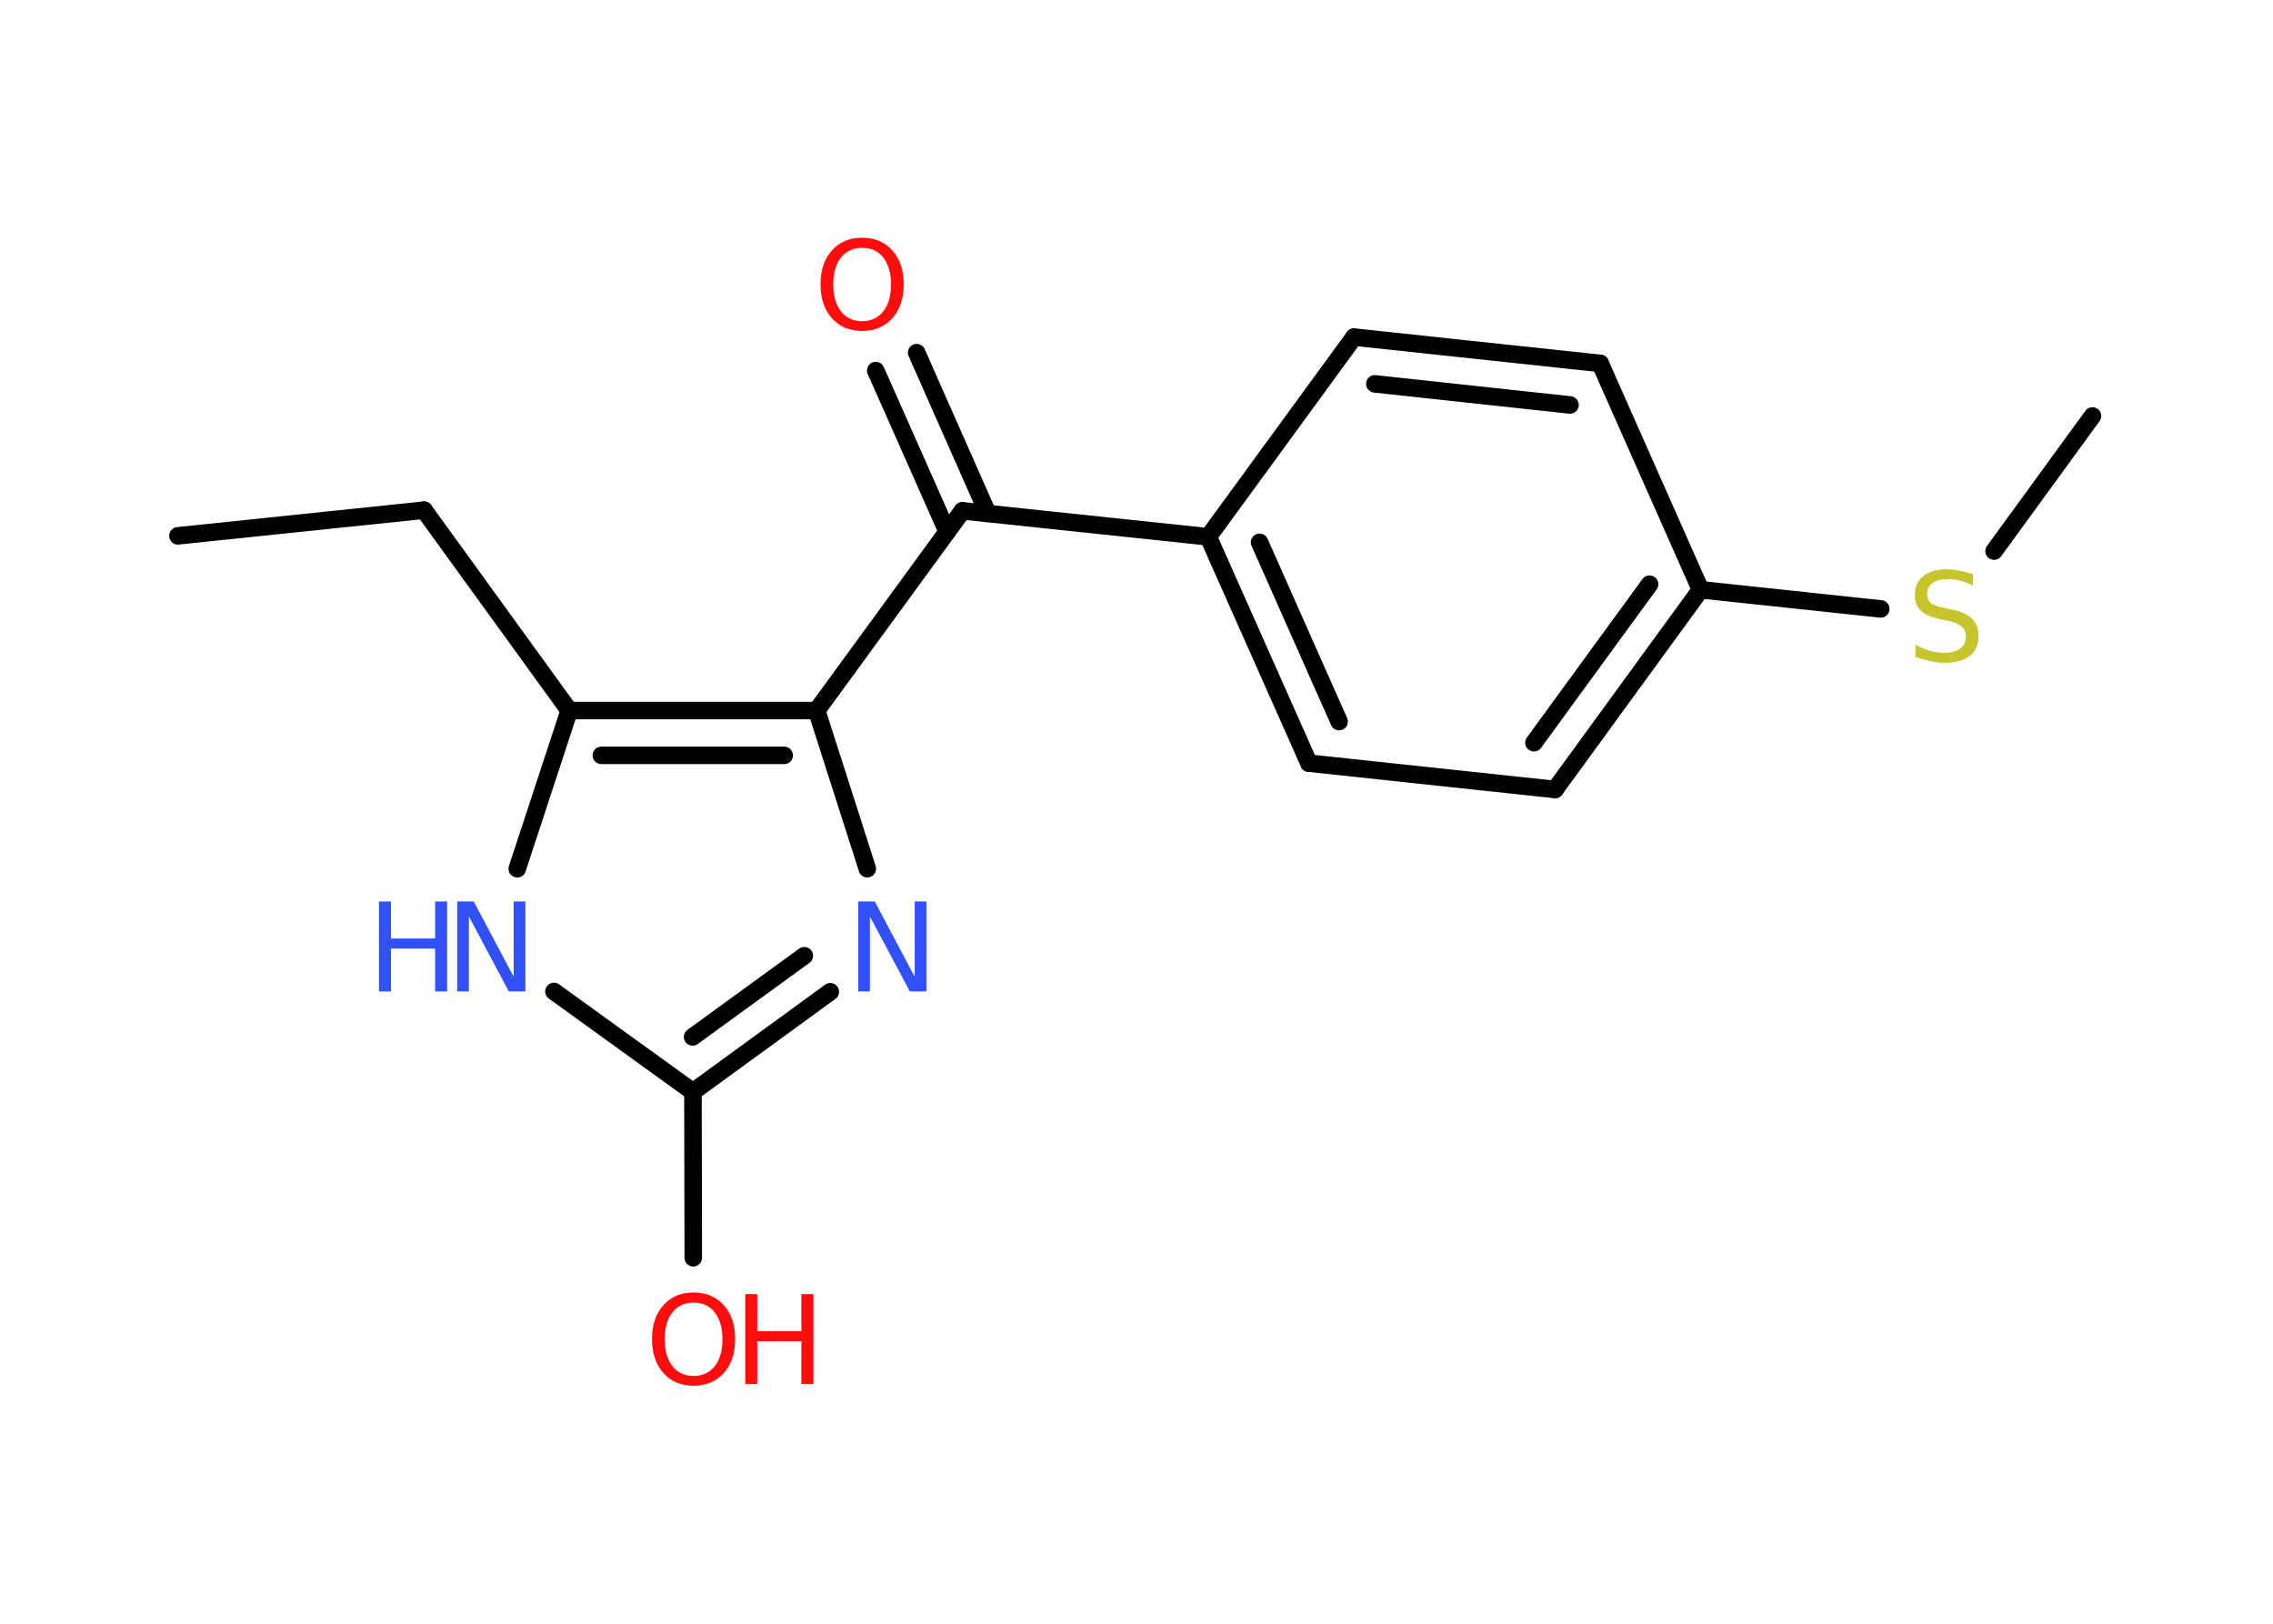 <?xml version='1.0' encoding='UTF-8'?>
<!DOCTYPE svg PUBLIC "-//W3C//DTD SVG 1.1//EN" "http://www.w3.org/Graphics/SVG/1.1/DTD/svg11.dtd">
<svg version='1.2' xmlns='http://www.w3.org/2000/svg' xmlns:xlink='http://www.w3.org/1999/xlink' width='70.0mm' height='50.0mm' viewBox='0 0 70.0 50.0'>
  <desc>Generated by the Chemistry Development Kit (http://github.com/cdk)</desc>
  <g stroke-linecap='round' stroke-linejoin='round' stroke='#000000' stroke-width='.54' fill='#FF0D0D'>
    <rect x='.0' y='.0' width='70.0' height='50.0' fill='#FFFFFF' stroke='none'/>
    <g id='mol1' class='mol'>
      <line id='mol1bnd1' class='bond' x1='5.48' y1='16.5' x2='13.06' y2='15.71'/>
      <line id='mol1bnd2' class='bond' x1='13.06' y1='15.71' x2='17.53' y2='21.88'/>
      <line id='mol1bnd3' class='bond' x1='17.53' y1='21.88' x2='15.93' y2='26.75'/>
      <line id='mol1bnd4' class='bond' x1='17.06' y1='30.53' x2='21.34' y2='33.62'/>
      <line id='mol1bnd5' class='bond' x1='21.34' y1='33.62' x2='21.35' y2='38.73'/>
      <g id='mol1bnd6' class='bond'>
        <line x1='21.34' y1='33.62' x2='25.57' y2='30.54'/>
        <line x1='21.33' y1='31.93' x2='24.77' y2='29.43'/>
      </g>
      <line id='mol1bnd7' class='bond' x1='26.71' y1='26.75' x2='25.15' y2='21.88'/>
      <g id='mol1bnd8' class='bond'>
        <line x1='25.15' y1='21.88' x2='17.53' y2='21.88'/>
        <line x1='24.15' y1='23.26' x2='18.52' y2='23.26'/>
      </g>
      <line id='mol1bnd9' class='bond' x1='25.15' y1='21.88' x2='29.64' y2='15.73'/>
      <g id='mol1bnd10' class='bond'>
        <line x1='29.17' y1='16.37' x2='26.97' y2='11.41'/>
        <line x1='30.42' y1='15.81' x2='28.23' y2='10.86'/>
      </g>
      <line id='mol1bnd11' class='bond' x1='29.64' y1='15.73' x2='37.21' y2='16.53'/>
      <g id='mol1bnd12' class='bond'>
        <line x1='37.21' y1='16.53' x2='40.31' y2='23.5'/>
        <line x1='38.79' y1='16.7' x2='41.24' y2='22.22'/>
      </g>
      <line id='mol1bnd13' class='bond' x1='40.31' y1='23.5' x2='47.89' y2='24.31'/>
      <g id='mol1bnd14' class='bond'>
        <line x1='47.89' y1='24.31' x2='52.37' y2='18.16'/>
        <line x1='47.24' y1='22.87' x2='50.8' y2='17.99'/>
      </g>
      <line id='mol1bnd15' class='bond' x1='52.37' y1='18.16' x2='57.92' y2='18.75'/>
      <line id='mol1bnd16' class='bond' x1='61.41' y1='16.97' x2='64.44' y2='12.81'/>
      <line id='mol1bnd17' class='bond' x1='52.37' y1='18.16' x2='49.28' y2='11.19'/>
      <g id='mol1bnd18' class='bond'>
        <line x1='49.28' y1='11.19' x2='41.7' y2='10.38'/>
        <line x1='48.35' y1='12.47' x2='42.34' y2='11.82'/>
      </g>
      <line id='mol1bnd19' class='bond' x1='37.21' y1='16.53' x2='41.7' y2='10.38'/>
      <g id='mol1atm4' class='atom'>
        <path d='M14.09 27.76h.5l1.23 2.32v-2.32h.36v2.77h-.51l-1.23 -2.31v2.31h-.36v-2.77z' stroke='none' fill='#3050F8'/>
        <path d='M11.67 27.76h.37v1.14h1.36v-1.14h.37v2.77h-.37v-1.32h-1.36v1.32h-.37v-2.77z' stroke='none' fill='#3050F8'/>
      </g>
      <g id='mol1atm6' class='atom'>
        <path d='M21.36 40.11q-.41 .0 -.65 .3q-.24 .3 -.24 .83q.0 .52 .24 .83q.24 .3 .65 .3q.41 .0 .65 -.3q.24 -.3 .24 -.83q.0 -.52 -.24 -.83q-.24 -.3 -.65 -.3zM21.36 39.8q.58 .0 .93 .39q.35 .39 .35 1.04q.0 .66 -.35 1.05q-.35 .39 -.93 .39q-.58 .0 -.93 -.39q-.35 -.39 -.35 -1.05q.0 -.65 .35 -1.04q.35 -.39 .93 -.39z' stroke='none'/>
        <path d='M22.95 39.85h.37v1.14h1.36v-1.14h.37v2.77h-.37v-1.32h-1.36v1.32h-.37v-2.77z' stroke='none'/>
      </g>
      <path id='mol1atm7' class='atom' d='M26.44 27.76h.5l1.23 2.32v-2.32h.36v2.77h-.51l-1.23 -2.31v2.31h-.36v-2.77z' stroke='none' fill='#3050F8'/>
      <path id='mol1atm10' class='atom' d='M26.55 7.63q-.41 .0 -.65 .3q-.24 .3 -.24 .83q.0 .52 .24 .83q.24 .3 .65 .3q.41 .0 .65 -.3q.24 -.3 .24 -.83q.0 -.52 -.24 -.83q-.24 -.3 -.65 -.3zM26.55 7.32q.58 .0 .93 .39q.35 .39 .35 1.04q.0 .66 -.35 1.05q-.35 .39 -.93 .39q-.58 .0 -.93 -.39q-.35 -.39 -.35 -1.05q.0 -.65 .35 -1.04q.35 -.39 .93 -.39z' stroke='none'/>
      <path id='mol1atm15' class='atom' d='M60.76 17.67v.36q-.21 -.1 -.4 -.15q-.19 -.05 -.37 -.05q-.31 .0 -.47 .12q-.17 .12 -.17 .34q.0 .18 .11 .28q.11 .09 .42 .15l.23 .05q.42 .08 .62 .28q.2 .2 .2 .54q.0 .4 -.27 .61q-.27 .21 -.79 .21q-.2 .0 -.42 -.05q-.22 -.05 -.46 -.13v-.38q.23 .13 .45 .19q.22 .06 .43 .06q.32 .0 .5 -.13q.17 -.13 .17 -.36q.0 -.21 -.13 -.32q-.13 -.11 -.41 -.17l-.23 -.05q-.42 -.08 -.61 -.26q-.19 -.18 -.19 -.49q.0 -.37 .26 -.58q.26 -.21 .71 -.21q.19 .0 .39 .04q.2 .04 .41 .1z' stroke='none' fill='#C6C62C'/>
    </g>
  </g>
</svg>

